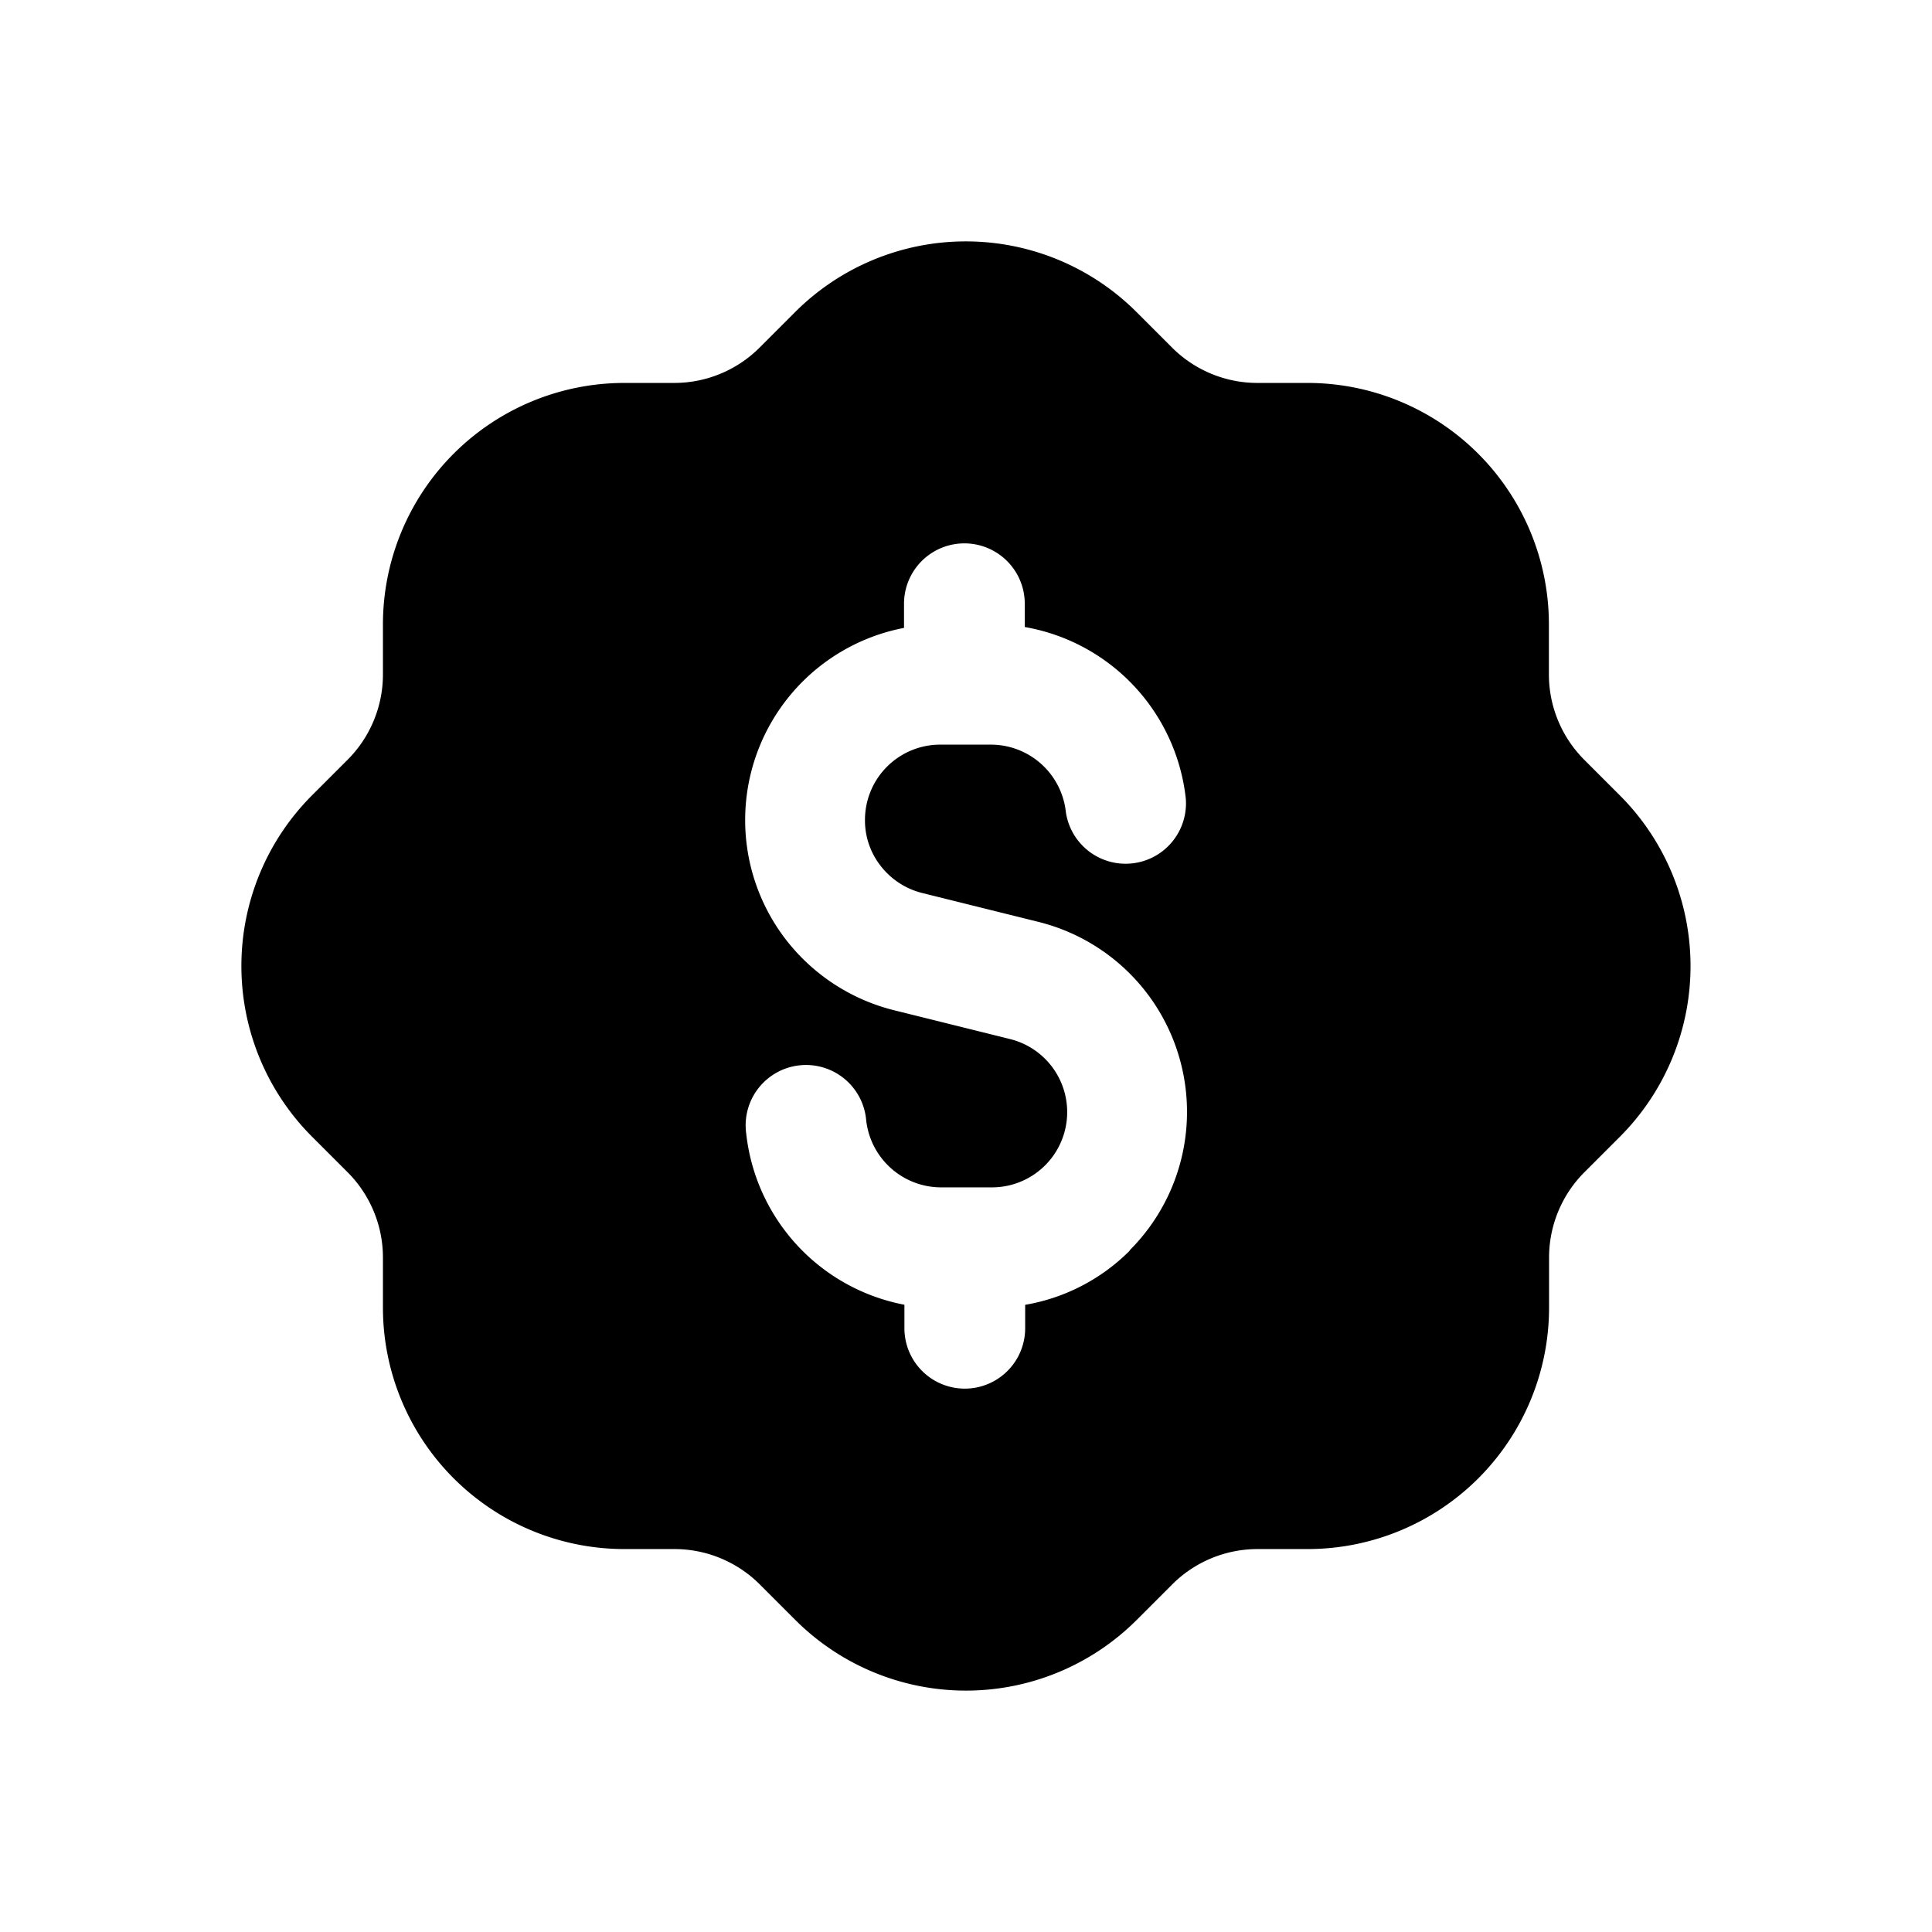 <svg xmlns="http://www.w3.org/2000/svg" width="24" height="24" viewBox="0 0 24 24">
    <path fill-rule="evenodd" d="M20.122,9.88l-.442-.442a1.5,1.5,0,0,1-.439-1.06V7.757a3,3,0,0,0-3-3h-.621a1.5,1.5,0,0,1-1.06-.439l-.442-.442a3,3,0,0,0-4.24,0l-.442.442a1.5,1.5,0,0,1-1.06.439H7.757a3,3,0,0,0-3,3v.621a1.5,1.5,0,0,1-.439,1.06l-.442.442a3,3,0,0,0,0,4.24l.442.442a1.5,1.5,0,0,1,.439,1.06v.621a3,3,0,0,0,3,3h.621a1.5,1.5,0,0,1,1.06.439l.442.442a3,3,0,0,0,4.24,0l.442-.442a1.5,1.5,0,0,1,1.06-.439h.621a3,3,0,0,0,3-3v-.621a1.5,1.5,0,0,1,.439-1.06l.442-.442A3,3,0,0,0,20.122,9.88Zm-6.087,5.655a2.406,2.406,0,0,1-1.3.674V16.5a.75.75,0,0,1-1.5,0v-.292a2.436,2.436,0,0,1-1.965-2.124.75.75,0,1,1,1.49-.168.938.938,0,0,0,.93.834h.63a.935.935,0,0,0,.225-1.843L11.1,12.548a2.446,2.446,0,0,1-1.332-.869A2.431,2.431,0,0,1,11.23,7.8V7.5a.75.75,0,0,1,1.5,0v.289a2.432,2.432,0,0,1,2,2.127.75.75,0,0,1-1.49.168.938.938,0,0,0-.93-.834h-.63a.935.935,0,0,0-.935.935.914.914,0,0,0,.193.569.939.939,0,0,0,.517.339l1.445.359a2.432,2.432,0,0,1,1.13,4.083Z"/>
</svg>